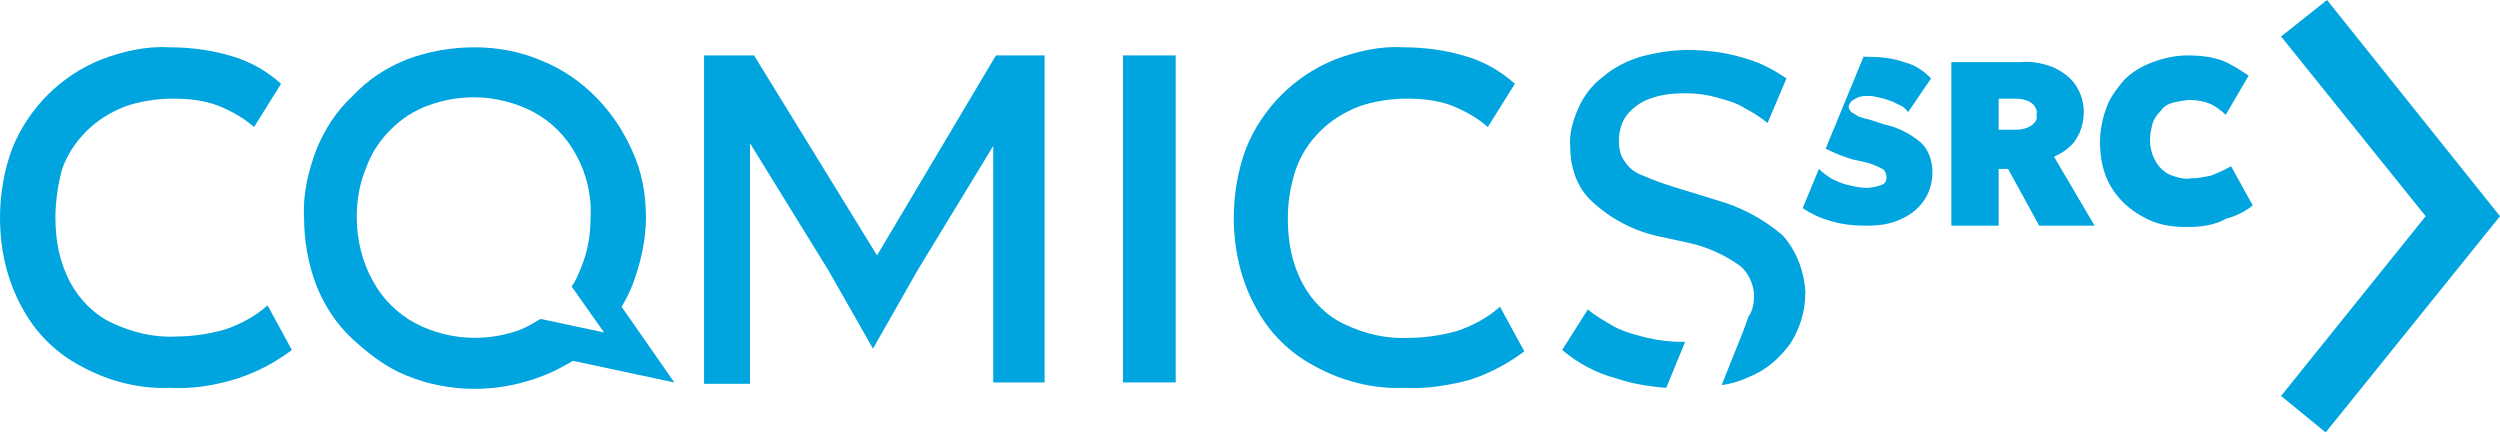 <svg viewBox="0 0 185 32" xmlns="http://www.w3.org/2000/svg">
    <!-- ©COMICS/SRC by @nyuudo -->
    <g fill="#00a4de">
        <path
            d="m161.8 16.8c-1.2 0-2.3-.2-3.3-.8-.9-.5-1.7-1.2-2.3-2.2s-.8-2.2-.8-3.3c0-.9.2-1.8.5-2.6s.8-1.4 1.3-2c.6-.6 1.3-1 2.1-1.3s1.7-.5 2.6-.5 1.8.1 2.6.4c.7.3 1.3.7 1.9 1.1l-1.7 2.9c-.3-.3-.7-.6-1.1-.8-.5-.2-1-.3-1.5-.3-.4 0-.9.1-1.3.2s-.7.3-.9.6c-.3.3-.5.6-.6.9-.1.4-.2.8-.2 1.2 0 .5.1 1.1.4 1.6.2.4.6.8 1 1 .5.2 1.1.4 1.6.3.5 0 1-.1 1.5-.2.5-.2 1-.4 1.5-.7l1.6 2.9c-.6.5-1.3.8-2 1-.9.5-1.9.6-2.9.6z" />
        <path
            d="m152 11.6c.4-.2.8-.4 1.1-.7.4-.3.6-.7.8-1.1.2-.5.3-1 .3-1.5 0-.7-.2-1.4-.6-2s-1-1-1.6-1.3c-.8-.3-1.6-.5-2.5-.4h-5.1v12.1h3.5v-4.2h.7l2.3 4.2h4.1zm-1.7-2.3c-.3.2-.7.3-1.1.3h-1.3v-2.3h1.3c.4 0 .8.1 1.1.3s.5.6.4.9c.1.3-.1.6-.4.8z" />
        <path
            d="m143 12.7c0 .8-.2 1.5-.6 2.1s-1 1.1-1.7 1.4c-.8.4-1.7.5-2.6.5-1 0-1.9-.1-2.8-.4-.7-.2-1.3-.5-1.9-.9l1.2-2.9c.3.3.6.5.9.7.4.2.8.4 1.3.5.4.1.9.2 1.3.2s.8-.1 1.1-.2.4-.3.4-.6c0-.2-.1-.5-.3-.6-.4-.2-.8-.4-1.3-.5l-.9-.2c-.7-.2-1.4-.5-2-.8l2.8-6.8h.3c.9 0 1.9.1 2.7.4.8.2 1.4.6 2 1.2l-1.7 2.5c-.2-.3-.5-.5-.8-.6-.3-.2-.7-.3-1-.4-.4-.1-.8-.2-1.1-.2s-.5 0-.8.1c-.2.1-.4.2-.5.3s-.2.3-.2.4.1.3.2.4c.2.1.3.2.5.3s.6.2 1 .3l.9.3c1 .2 2 .7 2.8 1.4.5.5.8 1.3.8 2.1z" />
        <path
            d="m123.3 28.7c-1.3-.1-2.5-.3-3.7-.7-1.5-.4-2.8-1.1-4-2.1l1.9-3c.6.5 1.3.9 2 1.3.8.4 1.6.6 2.4.8.9.2 1.7.3 2.6.3h.2zm8.6-11.3c-1.4-1.2-3.1-2.1-4.9-2.6l-2.6-.8c-1-.3-1.9-.6-2.8-1-.6-.2-1.1-.6-1.4-1.1-.3-.4-.4-.9-.4-1.5 0-.7.2-1.4.6-1.9.5-.6 1.1-1 1.7-1.2.8-.3 1.7-.4 2.6-.4.8 0 1.6.1 2.3.3s1.5.4 2.1.8c.6.3 1.2.7 1.7 1.1l1.4-3.3c-.9-.6-1.8-1.1-2.8-1.4-1.5-.5-3-.7-4.5-.7-1.2 0-2.4.2-3.5.5-1 .3-2 .8-2.8 1.5-.8.6-1.4 1.4-1.8 2.3s-.7 1.9-.6 2.9c0 1.5.5 3 1.6 4 1.4 1.3 3.1 2.2 5 2.6l2.3.5c1.3.3 2.6.9 3.7 1.7.6.5 1 1.4 1 2.2 0 .5-.1 1.1-.4 1.5l-.4 1.1-1.6 4c.7-.1 1.4-.3 2-.6 1.3-.5 2.3-1.4 3.1-2.5.7-1.1 1.1-2.4 1.1-3.8-.1-1.6-.7-3.1-1.7-4.2z" />
        <path
            d="m103.9 28.7c-2.3.1-4.6-.5-6.6-1.6-1.9-1-3.4-2.5-4.4-4.4-1.1-2-1.6-4.3-1.6-6.6 0-1.7.3-3.5.9-5.1 1.2-3 3.6-5.4 6.6-6.6 1.6-.6 3.3-1 5-.9 1.6 0 3.2.2 4.8.7 1.3.4 2.5 1.1 3.5 2l-2 3.2c-.8-.7-1.7-1.2-2.7-1.6-1.1-.4-2.2-.5-3.3-.5-1.2 0-2.5.2-3.6.6-1 .4-2 1-2.8 1.8s-1.4 1.7-1.8 2.8c-.4 1.2-.6 2.4-.6 3.7 0 1.7.3 3.3 1.1 4.8.7 1.3 1.8 2.4 3.1 3 1.5.7 3.1 1.1 4.8 1 1.2 0 2.4-.2 3.5-.5 1.2-.4 2.3-1 3.2-1.8l1.8 3.3c-1.2.9-2.5 1.6-4 2.1-1.5.4-3.2.7-4.9.6z" />
        <path d="m83.1 4.1h3.9v24.2h-3.9z" />
        <path
            d="m77.3 4.1v24.2h-3.8v-17.5l-5.6 9.2-3.3 5.8-3.3-5.8-5.8-9.4v17.8h-3.4v-24.3h3.7l9.1 14.8 8.8-14.8z" />
        <path
            d="m46 22.7c.3-.5.6-1.1.8-1.6.6-1.6 1-3.3 1-5s-.3-3.4-1-4.9c-1.3-3-3.7-5.5-6.7-6.7-1.6-.7-3.3-1-5-1s-3.4.3-5 .9c-1.5.6-2.9 1.5-4 2.7-1.2 1.1-2.1 2.5-2.7 4-.6 1.6-1 3.3-.9 5 0 1.7.3 3.4.9 5 .6 1.5 1.5 2.9 2.7 4s2.5 2.1 4 2.7c3.2 1.3 6.8 1.3 10.1 0 .8-.3 1.5-.7 2.2-1.1l7.5 1.6zm-6 .9c-.5.3-1 .6-1.5.8-1.1.4-2.2.6-3.4.6-1.5 0-3.1-.4-4.4-1.1s-2.4-1.8-3.1-3.1c-.8-1.4-1.2-3.1-1.2-4.7 0-1.3.2-2.5.7-3.7.4-1.1 1-2 1.8-2.8s1.7-1.4 2.8-1.8 2.2-.6 3.4-.6c1.5 0 3.1.4 4.4 1.1s2.4 1.8 3.1 3.1c.8 1.4 1.2 3.1 1.1 4.7 0 1.3-.2 2.5-.7 3.7-.2.5-.4 1-.7 1.4l2.4 3.4z" />
        <path
            d="m12.6 28.7c-2.3.1-4.6-.5-6.6-1.6-1.9-1-3.4-2.5-4.4-4.4-1.1-2-1.6-4.3-1.6-6.6 0-1.7.3-3.5.9-5.1 1.2-3 3.6-5.4 6.6-6.6 1.6-.6 3.3-1 5-.9 1.6 0 3.2.2 4.8.7 1.3.4 2.5 1.1 3.5 2l-2 3.2c-.8-.7-1.7-1.2-2.7-1.6-1.1-.4-2.2-.5-3.3-.5-1.2 0-2.5.2-3.6.6-1 .4-2 1-2.8 1.8s-1.4 1.7-1.8 2.8c-.3 1.1-.5 2.4-.5 3.6 0 1.7.3 3.3 1.1 4.8.7 1.3 1.8 2.4 3.1 3 1.5.7 3.1 1.1 4.8 1 1.2 0 2.4-.2 3.5-.5 1.2-.4 2.3-1 3.2-1.8l1.8 3.3c-1.2.9-2.5 1.6-4 2.1-1.6.5-3.3.8-5 .7z" />
        <path d="m168.8 29.3 10.7-13.3-10.7-13.3 3.4-2.7 12.8 16-12.9 16z" />
    </g>
</svg>